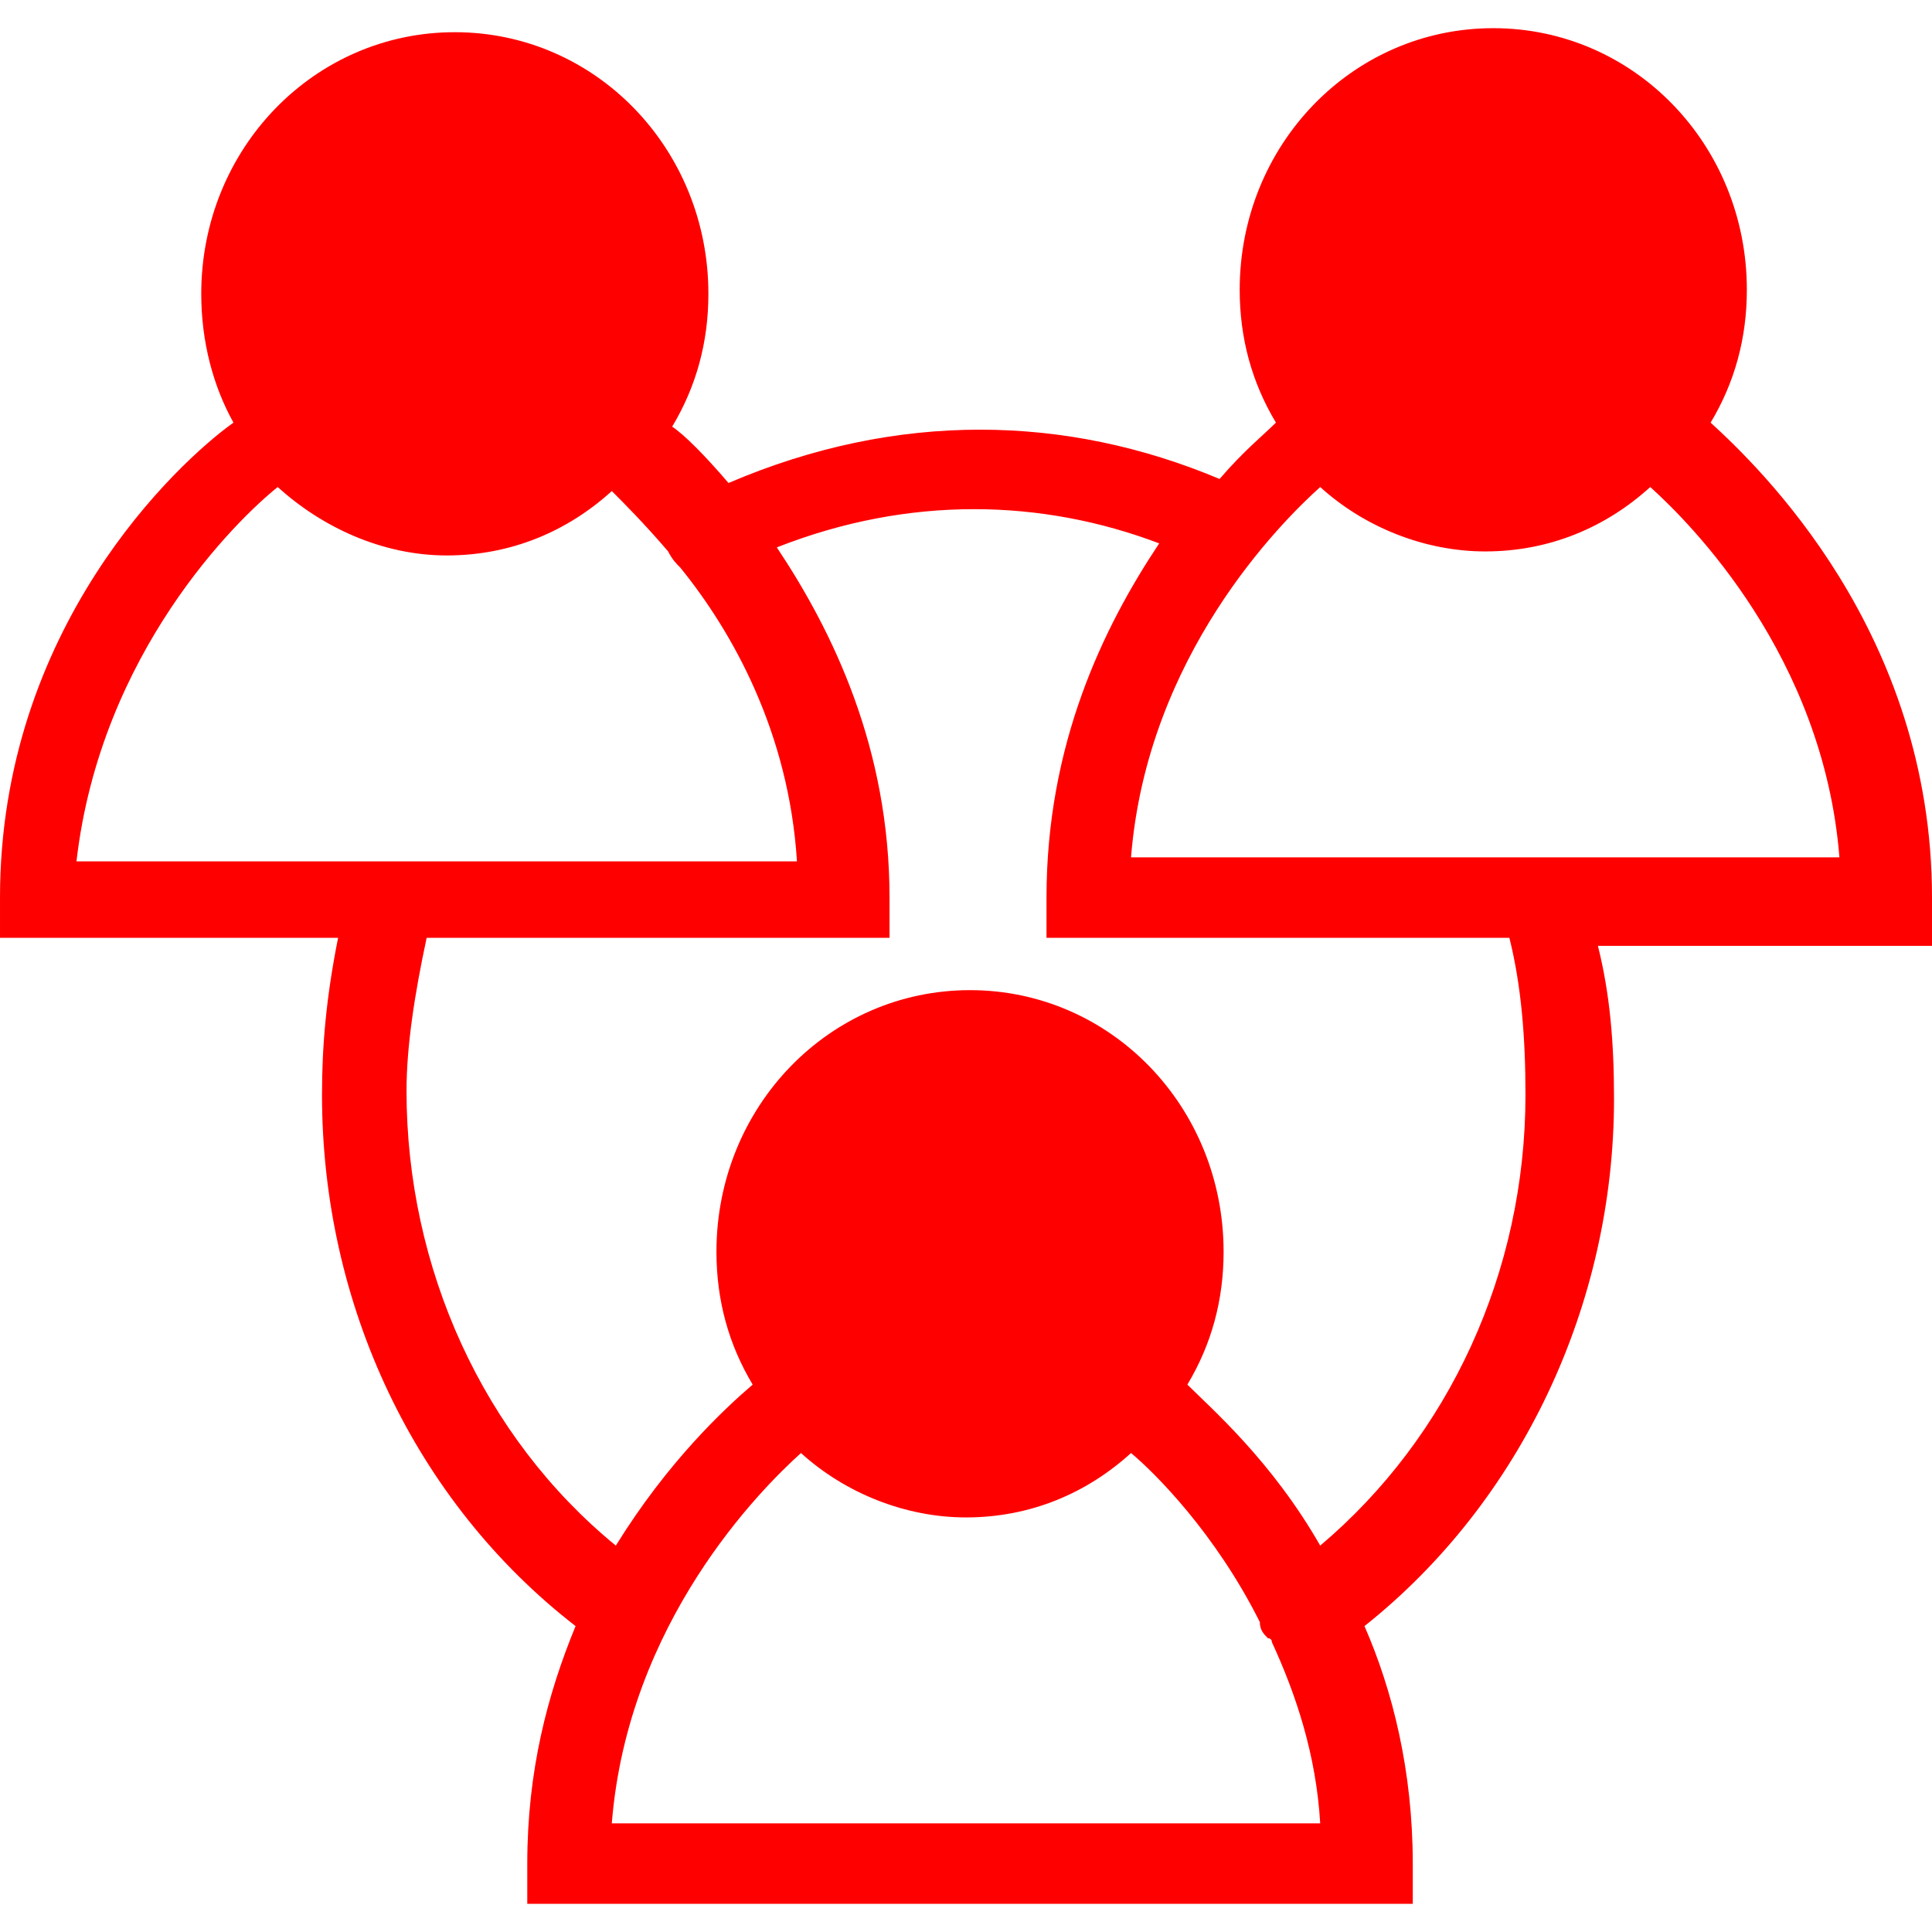 <svg id="Layer_1" xmlns="http://www.w3.org/2000/svg" viewBox="0 0 48 48" width="36" height="36">
  <style>.st0{fill:#ff0000}</style>
  <path class="st0" d="M48 22.3c0-6.6-4.3-10.7-5.5-11.8.6-1 .9-2.1.9-3.3 0-3.6-2.8-6.5-6.3-6.5s-6.3 2.9-6.3 6.5c0 1.2.3 2.3.9 3.3-.3.3-.8.7-1.4 1.4-3.8-1.6-8-1.7-12.2.1-.6-.7-1.1-1.2-1.4-1.4.6-1 .9-2.1.9-3.3 0-3.6-2.8-6.5-6.3-6.5S5 3.7 5 7.3c0 1.2.3 2.3.8 3.2-1.4 1-5.8 5.1-5.8 11.8v1h8.4C8.1 24.8 8 26 8 27.2c0 5.2 2.3 10.1 6.3 13.2-.7 1.7-1.2 3.6-1.2 5.9v1h22v-1c0-2.3-.5-4.3-1.2-5.9 3.9-3.1 6.2-8 6.2-13.1 0-1.4-.1-2.6-.4-3.8H48v-1.2zM6.9 12.1c1.1 1 2.6 1.7 4.2 1.7s3-.6 4.1-1.6c.3.3.8.8 1.4 1.5.1.2.2.3.3.4 1.3 1.6 2.7 4.1 2.9 7.3H1.9c.6-5.2 4-8.5 5-9.3zm17.2 33.2h-8.9c.4-5 3.7-8.3 4.7-9.2 1.1 1 2.6 1.6 4.1 1.6 1.6 0 3-.6 4.1-1.6.6.5 2.1 2 3.2 4.2 0 .2.1.3.2.4 0 0 .1 0 .1.1.6 1.3 1.1 2.8 1.2 4.5h-8.7zm13.8-18.1c0 4.4-1.9 8.5-5.1 11.2-1.2-2.1-2.7-3.4-3.3-4 .6-1 .9-2.1.9-3.3 0-3.6-2.8-6.5-6.3-6.5s-6.3 2.9-6.3 6.5c0 1.2.3 2.3.9 3.3-.7.6-2.1 1.9-3.4 4-3.3-2.7-5.2-6.9-5.2-11.3 0-1.1.2-2.4.5-3.8h11.5v-1c0-3.7-1.4-6.6-2.8-8.7 3.3-1.3 6.6-1.2 9.5-.1-1.4 2.1-2.8 5-2.8 8.8v1h11.5c.3 1.2.4 2.5.4 3.9zm-.9-5.9h-8.9c.4-5 3.7-8.3 4.7-9.2 1.1 1 2.6 1.6 4.1 1.6 1.6 0 3-.6 4.1-1.6 1 .9 4.3 4.2 4.7 9.2H37z"/>
</svg>